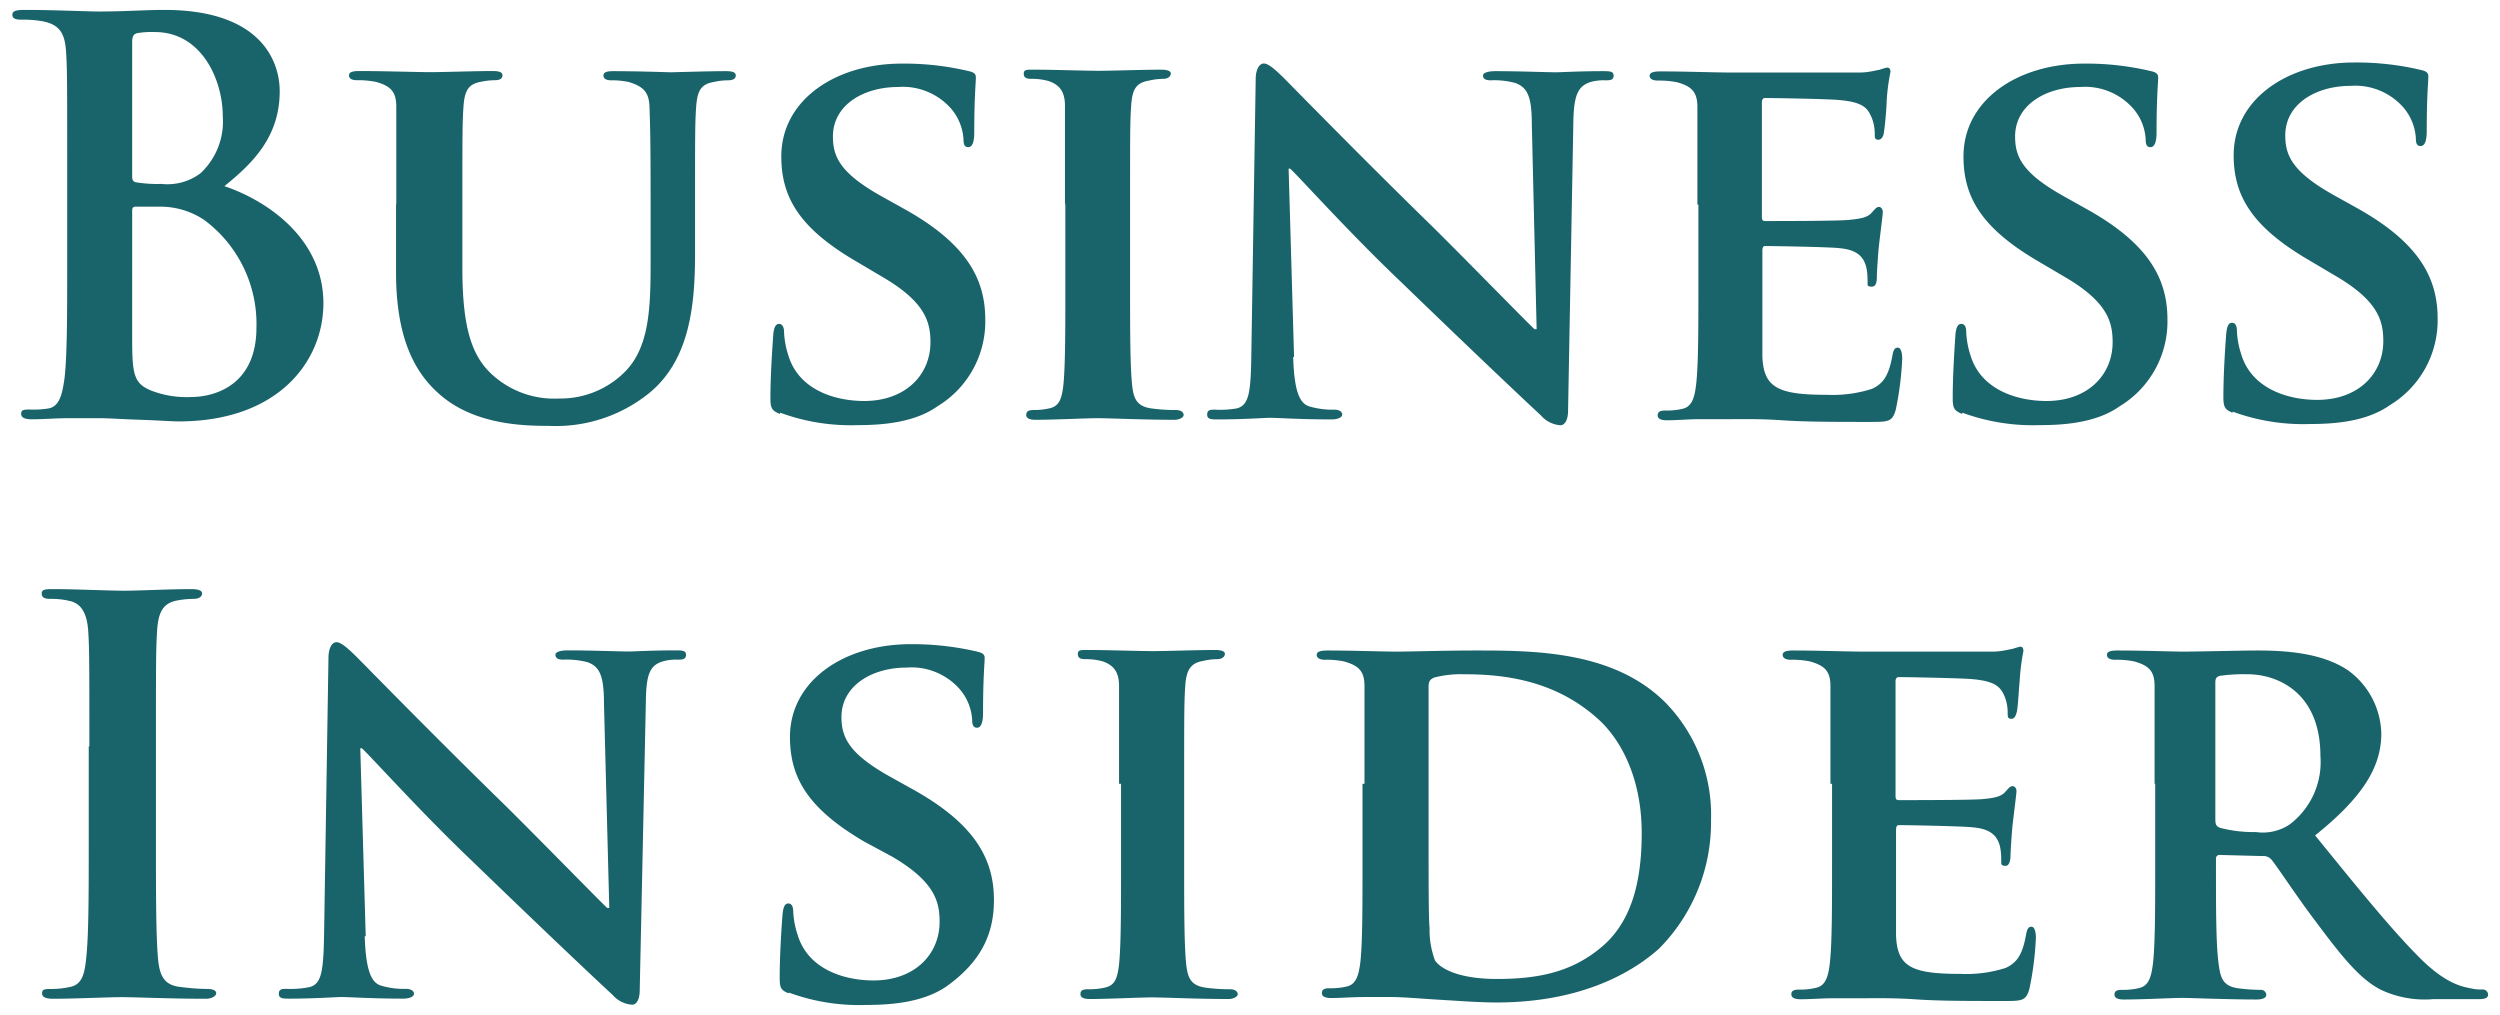<svg id="Layer_1" data-name="Layer 1" xmlns="http://www.w3.org/2000/svg" viewBox="0 0 202 82"><defs><style>.cls-1{fill:#19636a;}</style></defs><title>アートボード 1</title><path class="cls-1" d="M16.47,17.75a6.38,6.38,0,0,0-3.64-1.05c-.79,0-1.23,0-1.88,0-.18,0-.27.09-.27.31V27.35c0,2.89.13,3.64,1.54,4.21a7.89,7.89,0,0,0,3.19.52c2,0,5.31-1,5.31-5.61A10.45,10.45,0,0,0,16.47,17.75Zm-5.79-3.5c0,.35.13.44.31.48a10.5,10.5,0,0,0,2.06.13A4.43,4.43,0,0,0,16.2,14,5.71,5.71,0,0,0,18,9.39c0-2.94-1.71-6.8-5.48-6.8a6.88,6.88,0,0,0-1.44.09c-.31.09-.4.27-.4.75V14.25ZM5.43,13.5c0-6.66,0-7.88-.09-9.29S4.9,2,3.45,1.72a8.8,8.8,0,0,0-1.71-.13c-.48,0-.74-.09-.74-.4S1.31.8,2,.8c2.33,0,5.09.13,6,.13C10.07.93,11.78.8,13.27.8,21.2.8,22.6,5.05,22.6,7.37c0,3.59-2.06,5.74-4.47,7.67,3.6,1.22,8,4.33,8,9.46,0,4.69-3.64,9.55-11.7,9.55-.53,0-1.8-.09-3.07-.13s-2.63-.13-3.28-.13c-.49,0-1.45,0-2.5,0s-2.15.09-3,.09c-.56,0-.87-.13-.87-.44s.17-.35.7-.35A7.64,7.64,0,0,0,3.94,33c.87-.18,1.09-1.14,1.27-2.41.22-1.84.22-5.31.22-9.34V13.5m26.59,3c0-5.66,0-6.71,0-7.89s-.44-1.67-1.67-2a7.48,7.48,0,0,0-1.49-.13q-.66,0-.66-.39c0-.26.27-.35.84-.35,2.06,0,4.64.09,5.78.09,1,0,3.55-.09,4.95-.09.57,0,.83.09.83.35s-.22.39-.61.39a5.86,5.86,0,0,0-1.14.13c-1,.18-1.31.7-1.4,2s-.09,2.23-.09,7.89v5.21c0,5.43,1,7.54,2.94,9a7.41,7.41,0,0,0,4.86,1.49,7.34,7.34,0,0,0,5.17-2c2.15-2,2.24-5.25,2.24-9.06V16.53c0-5.65-.05-6.7-.09-7.89S52,7,50.82,6.63a6.53,6.53,0,0,0-1.41-.14c-.43,0-.65-.13-.65-.39s.26-.35.78-.35c2,0,4.56.09,4.6.09.44,0,3-.09,4.52-.09.52,0,.79.09.79.35s-.22.39-.66.39a5.22,5.22,0,0,0-1.14.14c-1,.17-1.31.7-1.4,2s-.09,2.23-.09,7.89v4c0,4.17-.44,8.55-3.68,11.22a12,12,0,0,1-8.15,2.67c-2,0-6-.08-8.8-2.54C33.55,30.15,32,27.39,32,22V16.53M63,33.44c-.62-.26-.75-.44-.75-1.27,0-2,.18-4.34.22-5s.18-1,.48-1,.4.35.4.62a6.94,6.94,0,0,0,.35,1.93c.83,2.76,3.72,3.68,6.13,3.68,3.33,0,5.35-2.11,5.35-4.74,0-1.62-.4-3.24-3.82-5.25l-2.23-1.32c-4.56-2.67-6-5.17-6-8.45,0-4.56,4.38-7.5,9.72-7.5a22.45,22.45,0,0,1,5.48.62c.35.08.52.22.52.48,0,.48-.13,1.53-.13,4.47,0,.79-.17,1.18-.48,1.18s-.39-.22-.39-.66a4.22,4.22,0,0,0-1-2.45,5.19,5.19,0,0,0-4.29-1.75c-2.77,0-5.26,1.44-5.26,4,0,1.67.61,3,4.07,4.91l1.58.88c5.08,2.8,6.66,5.65,6.66,9a8,8,0,0,1-3.85,7c-1.84,1.31-4.39,1.53-6.44,1.53a16.51,16.51,0,0,1-6.27-1m23-16.91c0-5.65,0-6.7,0-7.89s-.48-1.71-1.32-2a4.93,4.93,0,0,0-1.4-.18c-.39,0-.61-.08-.61-.43s.31-.31.92-.31c1.45,0,4.07.09,5.17.09s3.46-.09,5-.09c.48,0,.79.09.79.31s-.22.43-.61.43a5.15,5.15,0,0,0-1.14.14c-1.05.17-1.36.7-1.45,2s-.09,2.23-.09,7.89V23.1c0,3.59,0,6.57.18,8.15.13,1,.39,1.58,1.53,1.75a14.17,14.17,0,0,0,2,.13c.44,0,.62.22.62.4s-.31.39-.75.39c-2.54,0-5.17-.13-6.22-.13-.87,0-3.5.13-5,.13-.49,0-.75-.13-.75-.39s.13-.4.61-.4A5.58,5.58,0,0,0,84.77,33c.79-.17,1-.7,1.14-1.79.17-1.54.17-4.52.17-8.11V16.53m18.41,12.31c.08,2.89.56,3.77,1.31,4a6.52,6.52,0,0,0,2,.26c.43,0,.65.18.65.4s-.35.39-.87.39c-2.5,0-4.3-.13-5-.13-.35,0-2.19.13-4.16.13-.53,0-.88,0-.88-.39s.27-.4.62-.4A8,8,0,0,0,99.93,33c1-.27,1.14-1.27,1.18-4.52l.35-22.08c0-.74.27-1.27.66-1.27s1,.57,1.67,1.23c.48.48,6.26,6.4,11.87,11.87,2.63,2.59,7.75,7.85,8.33,8.37h.17L123.77,10c0-2.28-.4-2.94-1.32-3.29a6.43,6.43,0,0,0-2-.22c-.49,0-.62-.17-.62-.39s.4-.35,1-.35c2,0,4.07.09,4.9.09.44,0,1.89-.09,3.77-.09.53,0,.88,0,.88.35s-.22.39-.66.39a3.94,3.94,0,0,0-1.18.13c-1,.31-1.36,1-1.41,3.07l-.43,23.49c0,.83-.31,1.18-.62,1.18a2.3,2.3,0,0,1-1.57-.79c-2.41-2.24-7.23-6.84-11.26-10.74-4.21-4-8.28-8.54-9-9.2h-.13l.44,15.21m32.59-12.31c0-5.66,0-6.71,0-7.89s-.44-1.67-1.67-2a7.56,7.56,0,0,0-1.53-.13c-.39,0-.66-.13-.66-.39s.31-.35.88-.35c2,0,4.47.09,5.56.09s9.77,0,10.52,0,1.31-.18,1.62-.22a4,4,0,0,1,.61-.18c.22,0,.27.18.27.35a16.47,16.47,0,0,0-.31,2.41c0,.4-.13,2-.22,2.45,0,.18-.13.62-.44.62s-.3-.18-.3-.48a3.5,3.5,0,0,0-.27-1.36c-.3-.66-.61-1.19-2.54-1.36-.66-.09-5.26-.17-6.05-.17-.17,0-.26.13-.26.35v9.2c0,.22,0,.39.26.39.88,0,5.87,0,6.75-.09s1.49-.17,1.84-.56.44-.49.61-.49.31.18.31.4-.09.83-.31,2.71c-.08.75-.17,2.24-.17,2.5s0,.83-.4.83-.35-.13-.35-.3c0-.4,0-.88-.13-1.36-.22-.75-.7-1.32-2.15-1.45-.7-.09-5.08-.17-6-.17-.18,0-.22.17-.22.39v3c0,1.27,0,4.43,0,5.52.09,2.54,1.27,3.11,5.21,3.11a10.38,10.38,0,0,0,3.64-.48c1-.44,1.4-1.23,1.67-2.76.08-.39.17-.57.43-.57s.35.48.35.88a25.22,25.22,0,0,1-.52,4.12c-.27,1-.62,1-2.06,1-2.89,0-5.22,0-7.1-.13s-3.33-.09-4.47-.09c-.44,0-1.27,0-2.19,0s-1.88.09-2.67.09c-.48,0-.75-.13-.75-.39s.14-.4.62-.4a5.63,5.63,0,0,0,1.36-.13c.78-.17,1-.87,1.13-2,.18-1.58.18-4.51.18-7.93V16.53m21.29,16.91c-.61-.26-.74-.44-.74-1.27,0-2,.17-4.34.21-5s.18-1,.49-1,.39.35.39.62a6.94,6.94,0,0,0,.35,1.93c.83,2.76,3.73,3.68,6.14,3.68,3.33,0,5.34-2.11,5.34-4.74,0-1.62-.39-3.24-3.81-5.25l-2.24-1.32c-4.55-2.67-6-5.17-6-8.45,0-4.56,4.38-7.5,9.73-7.5a22.42,22.42,0,0,1,5.47.62c.35.08.53.22.53.48,0,.48-.13,1.53-.13,4.47,0,.79-.18,1.18-.49,1.18s-.39-.22-.39-.66a4.15,4.15,0,0,0-1-2.45,5.17,5.17,0,0,0-4.29-1.75c-2.76,0-5.26,1.44-5.26,4,0,1.67.61,3,4.08,4.91l1.57.88c5.09,2.8,6.66,5.65,6.66,9a8,8,0,0,1-3.85,7c-1.84,1.31-4.38,1.53-6.44,1.53a16.51,16.51,0,0,1-6.27-1m21.82,0c-.61-.26-.74-.44-.74-1.27,0-2,.17-4.34.22-5s.17-1,.48-1,.39.35.39.62a6.82,6.82,0,0,0,.35,1.92c.83,2.77,3.73,3.69,6.14,3.69,3.33,0,5.34-2.11,5.34-4.74,0-1.62-.39-3.24-3.81-5.25l-2.23-1.32c-4.56-2.67-6.05-5.17-6.05-8.45,0-4.56,4.38-7.5,9.72-7.5a22.45,22.45,0,0,1,5.48.62c.35.08.53.22.53.48,0,.48-.13,1.53-.13,4.47,0,.79-.18,1.18-.49,1.18s-.39-.22-.39-.66a4.22,4.22,0,0,0-1-2.45,5.17,5.17,0,0,0-4.29-1.75c-2.76,0-5.26,1.44-5.26,4,0,1.67.61,3,4.07,4.91l1.58.88c5.08,2.8,6.66,5.65,6.66,9a8,8,0,0,1-3.85,7c-1.84,1.31-4.38,1.53-6.44,1.53a16.51,16.51,0,0,1-6.27-1M7.22,60.31c0-6.67,0-7.89-.09-9.29s-.52-2.24-1.49-2.46a6.25,6.25,0,0,0-1.57-.17c-.44,0-.7-.09-.7-.44s.35-.35,1-.35c1.66,0,4.42.13,5.69.13,1.1,0,3.68-.13,5.35-.13.57,0,.92.09.92.35s-.26.44-.7.44a7.26,7.26,0,0,0-1.32.13c-1.18.22-1.53,1-1.62,2.5s-.09,2.63-.09,9.29V68c0,4.25,0,7.71.18,9.59.13,1.18.44,2,1.75,2.15a18.15,18.15,0,0,0,2.24.17c.48,0,.7.14.7.35s-.35.44-.83.44c-2.9,0-5.66-.13-6.84-.13-1,0-3.77.13-5.52.13-.57,0-.88-.13-.88-.44s.18-.35.7-.35a7,7,0,0,0,1.58-.17c.88-.18,1.14-.92,1.27-2.19.22-1.84.22-5.3.22-9.55V60.31m22.3,15.33c.09,2.89.57,3.77,1.32,4a6.46,6.46,0,0,0,2,.26c.44,0,.66.18.66.4s-.35.39-.88.39c-2.5,0-4.29-.13-5-.13-.35,0-2.19.13-4.17.13-.52,0-.87,0-.87-.39s.26-.4.61-.4A7.93,7.93,0,0,0,25,79.76c1-.26,1.14-1.27,1.19-4.51l.35-22.09c0-.74.26-1.27.65-1.27s1,.57,1.67,1.23c.48.48,6.26,6.4,11.87,11.87,2.63,2.59,7.76,7.85,8.33,8.37h.17L48.8,56.8c0-2.28-.39-2.94-1.31-3.29a6.75,6.75,0,0,0-2-.21c-.48,0-.61-.18-.61-.4s.39-.35,1-.35c2,0,4.07.09,4.91.09.44,0,1.88-.09,3.77-.09.52,0,.87,0,.87.35s-.22.4-.66.4a3.94,3.94,0,0,0-1.18.13c-1.05.3-1.36,1-1.4,3.06L51.69,80c0,.83-.3,1.18-.61,1.18a2.28,2.28,0,0,1-1.58-.79c-2.41-2.23-7.23-6.83-11.26-10.73-4.21-4-8.28-8.55-9-9.2h-.13l.44,15.2m34.17,4.6C63.08,80,63,79.8,63,79c0-2,.17-4.34.22-5s.17-1,.48-1,.39.35.39.61a7,7,0,0,0,.36,1.93c.83,2.76,3.72,3.68,6.13,3.68,3.33,0,5.34-2.11,5.34-4.74,0-1.62-.39-3.24-3.81-5.25L69.83,68c-4.56-2.67-6-5.17-6-8.45,0-4.56,4.38-7.5,9.73-7.5a23,23,0,0,1,5.48.62c.35.09.52.22.52.48,0,.48-.13,1.53-.13,4.47,0,.79-.18,1.18-.48,1.18s-.4-.22-.4-.66a4.18,4.18,0,0,0-1-2.45,5.19,5.19,0,0,0-4.3-1.75c-2.76,0-5.26,1.44-5.26,4,0,1.66.62,3,4.08,4.9l1.58.88c5.08,2.8,6.66,5.65,6.66,9,0,2.77-1.05,5-3.86,7C74.56,81,72,81.2,70,81.2a16.45,16.45,0,0,1-6.26-1M90.42,63.33c0-5.65,0-6.7,0-7.89s-.48-1.71-1.32-2a4.93,4.93,0,0,0-1.4-.18c-.39,0-.61-.08-.61-.43s.31-.31.92-.31c1.45,0,4.07.09,5.17.09s3.46-.09,5-.09c.48,0,.79.09.79.31s-.22.43-.61.43a5.15,5.15,0,0,0-1.14.14c-1,.17-1.36.7-1.45,2s-.09,2.23-.09,7.89V69.9c0,3.59,0,6.57.18,8.15.13,1,.39,1.58,1.53,1.75a14.17,14.17,0,0,0,2,.13c.44,0,.62.22.62.4s-.31.39-.75.39c-2.54,0-5.17-.13-6.22-.13-.87,0-3.5.13-5,.13-.48,0-.74-.13-.74-.39s.13-.4.61-.4a5.58,5.58,0,0,0,1.36-.13c.79-.17,1-.7,1.14-1.79.17-1.54.17-4.52.17-8.11V63.33m24.85,4.12c0,3.94,0,6.79.08,7.53a7,7,0,0,0,.44,2.63c.48.7,2,1.49,5,1.49,3.5,0,6.09-.61,8.41-2.54,2.5-2.06,3.29-5.39,3.29-9.24,0-4.74-1.89-7.8-3.6-9.29-3.54-3.16-7.75-3.55-10.77-3.55a8.43,8.43,0,0,0-2.37.26c-.35.13-.48.31-.48.75,0,1.27,0,4.33,0,7.27v4.69Zm-5.18-4.12c0-5.65,0-6.7,0-7.89s-.44-1.66-1.67-2a6.89,6.89,0,0,0-1.53-.13c-.4,0-.66-.14-.66-.4s.31-.35.88-.35c2,0,4.47.09,5.56.09s4-.09,6.27-.09c4.82,0,11.3,0,15.51,4.25a13,13,0,0,1,3.64,9.47,14.46,14.46,0,0,1-4.21,10.38C132.09,78.4,128,81,120.91,81c-1.4,0-3.06-.13-4.6-.22s-2.93-.22-3.9-.22c-.43,0-1.27,0-2.19,0s-1.88.08-2.67.08c-.48,0-.74-.13-.74-.39s.13-.4.61-.4a5.58,5.58,0,0,0,1.36-.13c.79-.17,1-.87,1.14-2,.17-1.58.17-4.51.17-7.93V63.33m37.81,0c0-5.65,0-6.7,0-7.89s-.44-1.66-1.67-2a7,7,0,0,0-1.53-.13c-.4,0-.66-.14-.66-.4s.31-.35.88-.35c2,0,4.46.09,5.56.09s9.77,0,10.52,0,1.31-.18,1.62-.22a5.55,5.55,0,0,1,.61-.18c.22,0,.26.18.26.36a17.53,17.53,0,0,0-.3,2.41c-.05.39-.13,2-.22,2.45-.05.17-.13.61-.44.61s-.31-.17-.31-.48a3.49,3.49,0,0,0-.26-1.36c-.31-.66-.61-1.18-2.54-1.36-.66-.08-5.26-.17-6-.17-.17,0-.26.13-.26.35v9.2c0,.22,0,.39.26.39.88,0,5.87,0,6.75-.08s1.49-.18,1.84-.57.44-.48.61-.48.31.17.31.39-.09.83-.31,2.72c-.08.74-.17,2.23-.17,2.49s-.05.84-.4.84-.35-.14-.35-.31c0-.39,0-.88-.13-1.36-.22-.74-.7-1.31-2.15-1.44-.7-.09-5.08-.18-6-.18-.18,0-.22.18-.22.39v3c0,1.27,0,4.43,0,5.52.09,2.55,1.27,3.11,5.21,3.11a10.38,10.38,0,0,0,3.64-.48c1-.44,1.4-1.22,1.67-2.76.08-.39.17-.57.43-.57s.35.49.35.88a25.22,25.22,0,0,1-.52,4.12c-.27,1-.62,1-2.06,1-2.89,0-5.22,0-7.1-.13s-3.33-.09-4.47-.09c-.44,0-1.27,0-2.19,0s-1.88.08-2.67.08c-.48,0-.75-.13-.75-.39s.14-.39.62-.39a5.51,5.51,0,0,0,1.36-.14c.78-.17,1-.87,1.13-2,.18-1.57.18-4.51.18-7.93V63.33M179,66.22c0,.4.08.53.35.66a10.65,10.65,0,0,0,2.93.35,3.91,3.91,0,0,0,2.72-.61,6.32,6.32,0,0,0,2.49-5.52c0-5.26-3.59-6.62-5.87-6.62a13.61,13.61,0,0,0-2.27.13c-.27.09-.35.22-.35.53Zm-4.91-2.89c0-5.65,0-6.7,0-7.89s-.43-1.66-1.66-2a7,7,0,0,0-1.53-.13c-.4,0-.66-.13-.66-.4s.31-.35.87-.35c2,0,4.47.09,5.26.09,1.32,0,4.82-.09,6-.09,2.46,0,5.26.22,7.32,1.58a6.49,6.49,0,0,1,2.72,5.13c0,2.76-1.58,5.21-5.35,8.23,3.42,4.21,6.14,7.58,8.46,9.9,2.15,2.15,3.5,2.33,4.12,2.46a3.48,3.48,0,0,0,.92.09.44.44,0,0,1,.48.39c0,.31-.26.39-.74.39h-3.68a8.33,8.33,0,0,1-4.21-.74c-1.67-.83-3.11-2.59-5.26-5.48-1.53-2-3.15-4.51-3.64-5.08a.86.86,0,0,0-.7-.26l-3.46-.09a.28.28,0,0,0-.3.31v.52c0,3.46,0,6.36.21,7.93.14,1.1.31,1.8,1.49,2a14.4,14.4,0,0,0,1.89.14.44.44,0,0,1,.48.39c0,.26-.31.39-.79.39-2.23,0-5.43-.13-6-.13-.75,0-3.2.13-4.73.13-.48,0-.75-.13-.75-.39s.13-.39.62-.39a5.48,5.48,0,0,0,1.35-.14c.79-.17,1-.87,1.14-2,.18-1.57.18-4.51.18-7.93V63.33"/></svg>